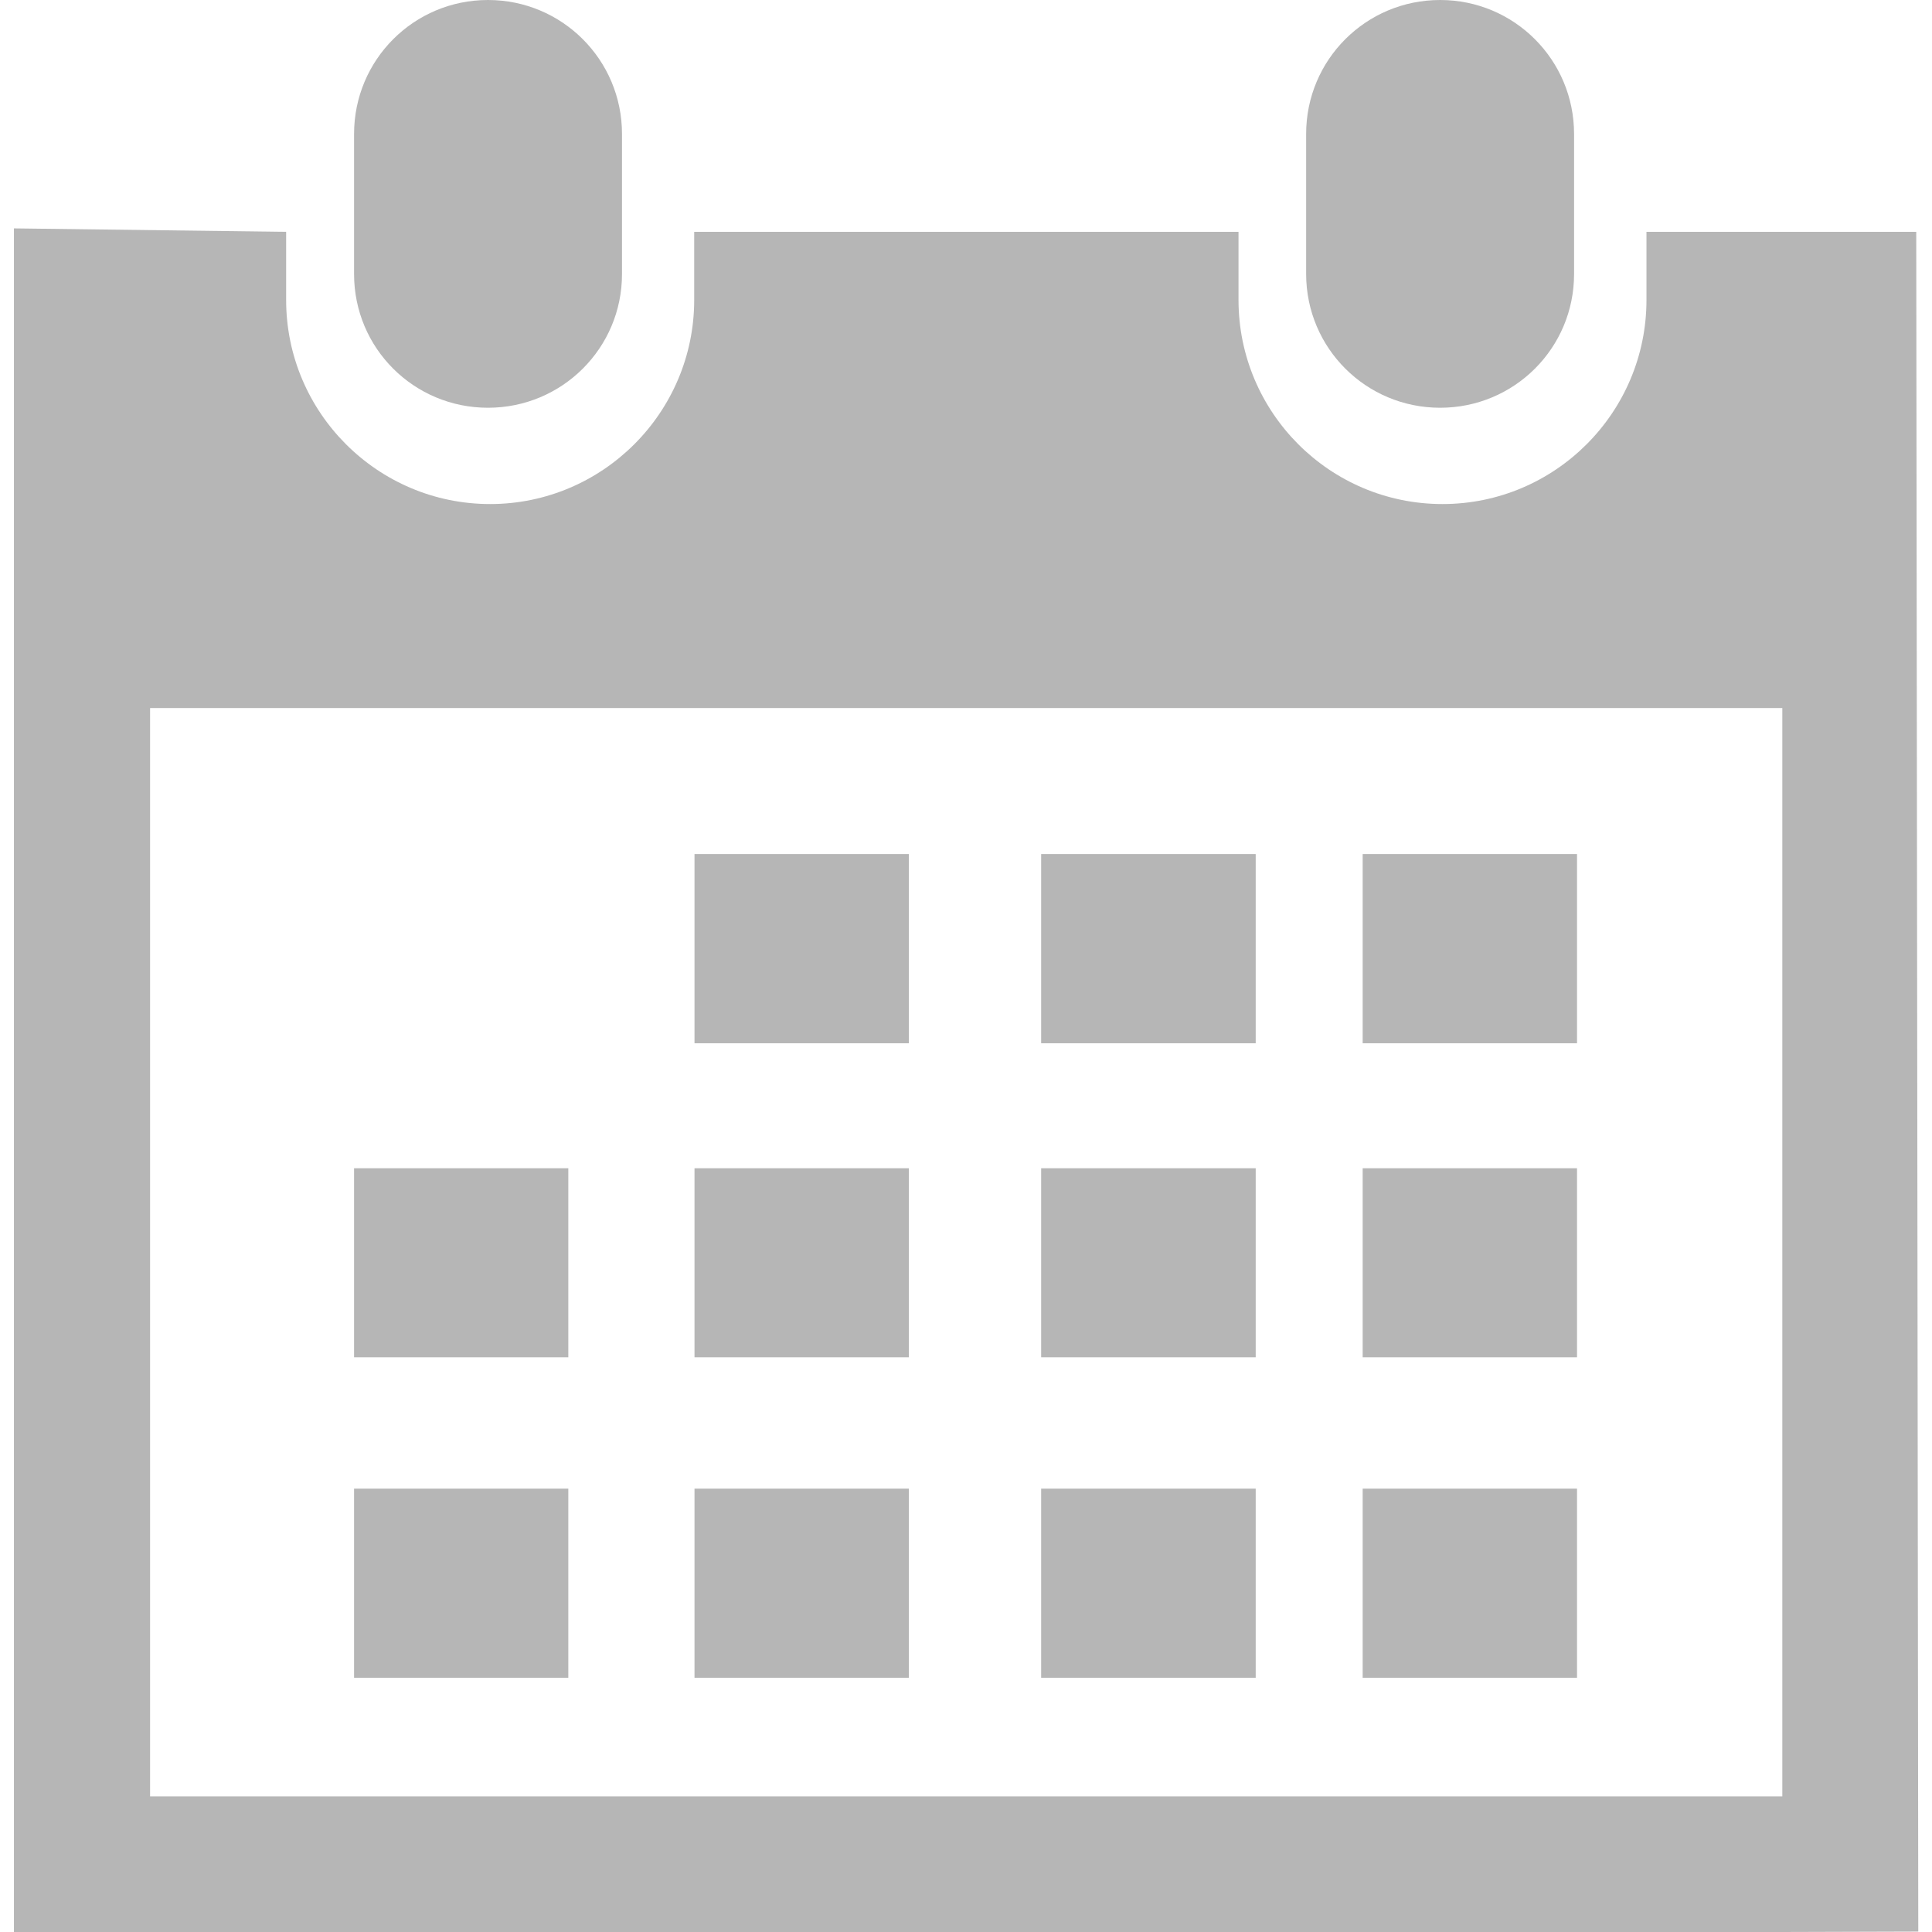 <svg width="19" height="19" viewBox="0 0 19 19" fill="none" xmlns="http://www.w3.org/2000/svg">
<path d="M14.163 4.01C14.891 4.01 15.48 3.424 15.48 2.695V1.318C15.48 0.588 14.891 0 14.163 0C13.434 0 12.845 0.587 12.845 1.318V2.695C12.846 3.424 13.434 4.01 14.163 4.01Z" fill="#B6B6B6"/>
<path d="M18.845 2.28H16.192V2.95C16.192 4.056 15.294 4.957 14.186 4.957C13.077 4.957 12.18 4.056 12.18 2.95V2.28H6.827V2.95C6.827 4.056 5.927 4.957 4.82 4.957C3.713 4.957 2.814 4.056 2.814 2.95V2.28L0.137 2.246V19H17.528L18.865 18.996L18.845 2.28ZM1.476 17.666V6.963H17.528V17.666H1.476Z" fill="#B6B6B6"/>
<path d="M4.799 4.01C5.527 4.01 6.117 3.424 6.117 2.695V1.318C6.117 0.587 5.527 0 4.799 0C4.071 0 3.482 0.587 3.482 1.318V2.695C3.482 3.424 4.07 4.01 4.799 4.01Z" fill="#B6B6B6"/>
<path d="M8.938 8.399H6.83V10.26H8.938V8.399Z" fill="#B6B6B6"/>
<path d="M12.349 8.399H10.239V10.26H12.349V8.399Z" fill="#B6B6B6"/>
<path d="M15.509 8.399H13.401V10.26H15.509V8.399Z" fill="#B6B6B6"/>
<path d="M8.938 11.489H6.83V13.348H8.938V11.489Z" fill="#B6B6B6"/>
<path d="M12.349 11.489H10.239V13.348H12.349V11.489Z" fill="#B6B6B6"/>
<path d="M15.509 11.489H13.401V13.348H15.509V11.489Z" fill="#B6B6B6"/>
<path d="M8.938 14.64H6.83V16.5H8.938V14.64Z" fill="#B6B6B6"/>
<path d="M5.589 11.489H3.482V13.348H5.589V11.489Z" fill="#B6B6B6"/>
<path d="M5.589 14.64H3.482V16.5H5.589V14.64Z" fill="#B6B6B6"/>
<path d="M12.349 14.64H10.239V16.5H12.349V14.64Z" fill="#B6B6B6"/>
<path d="M15.509 14.64H13.401V16.5H15.509V14.64Z" fill="#B6B6B6"/>
</svg>
